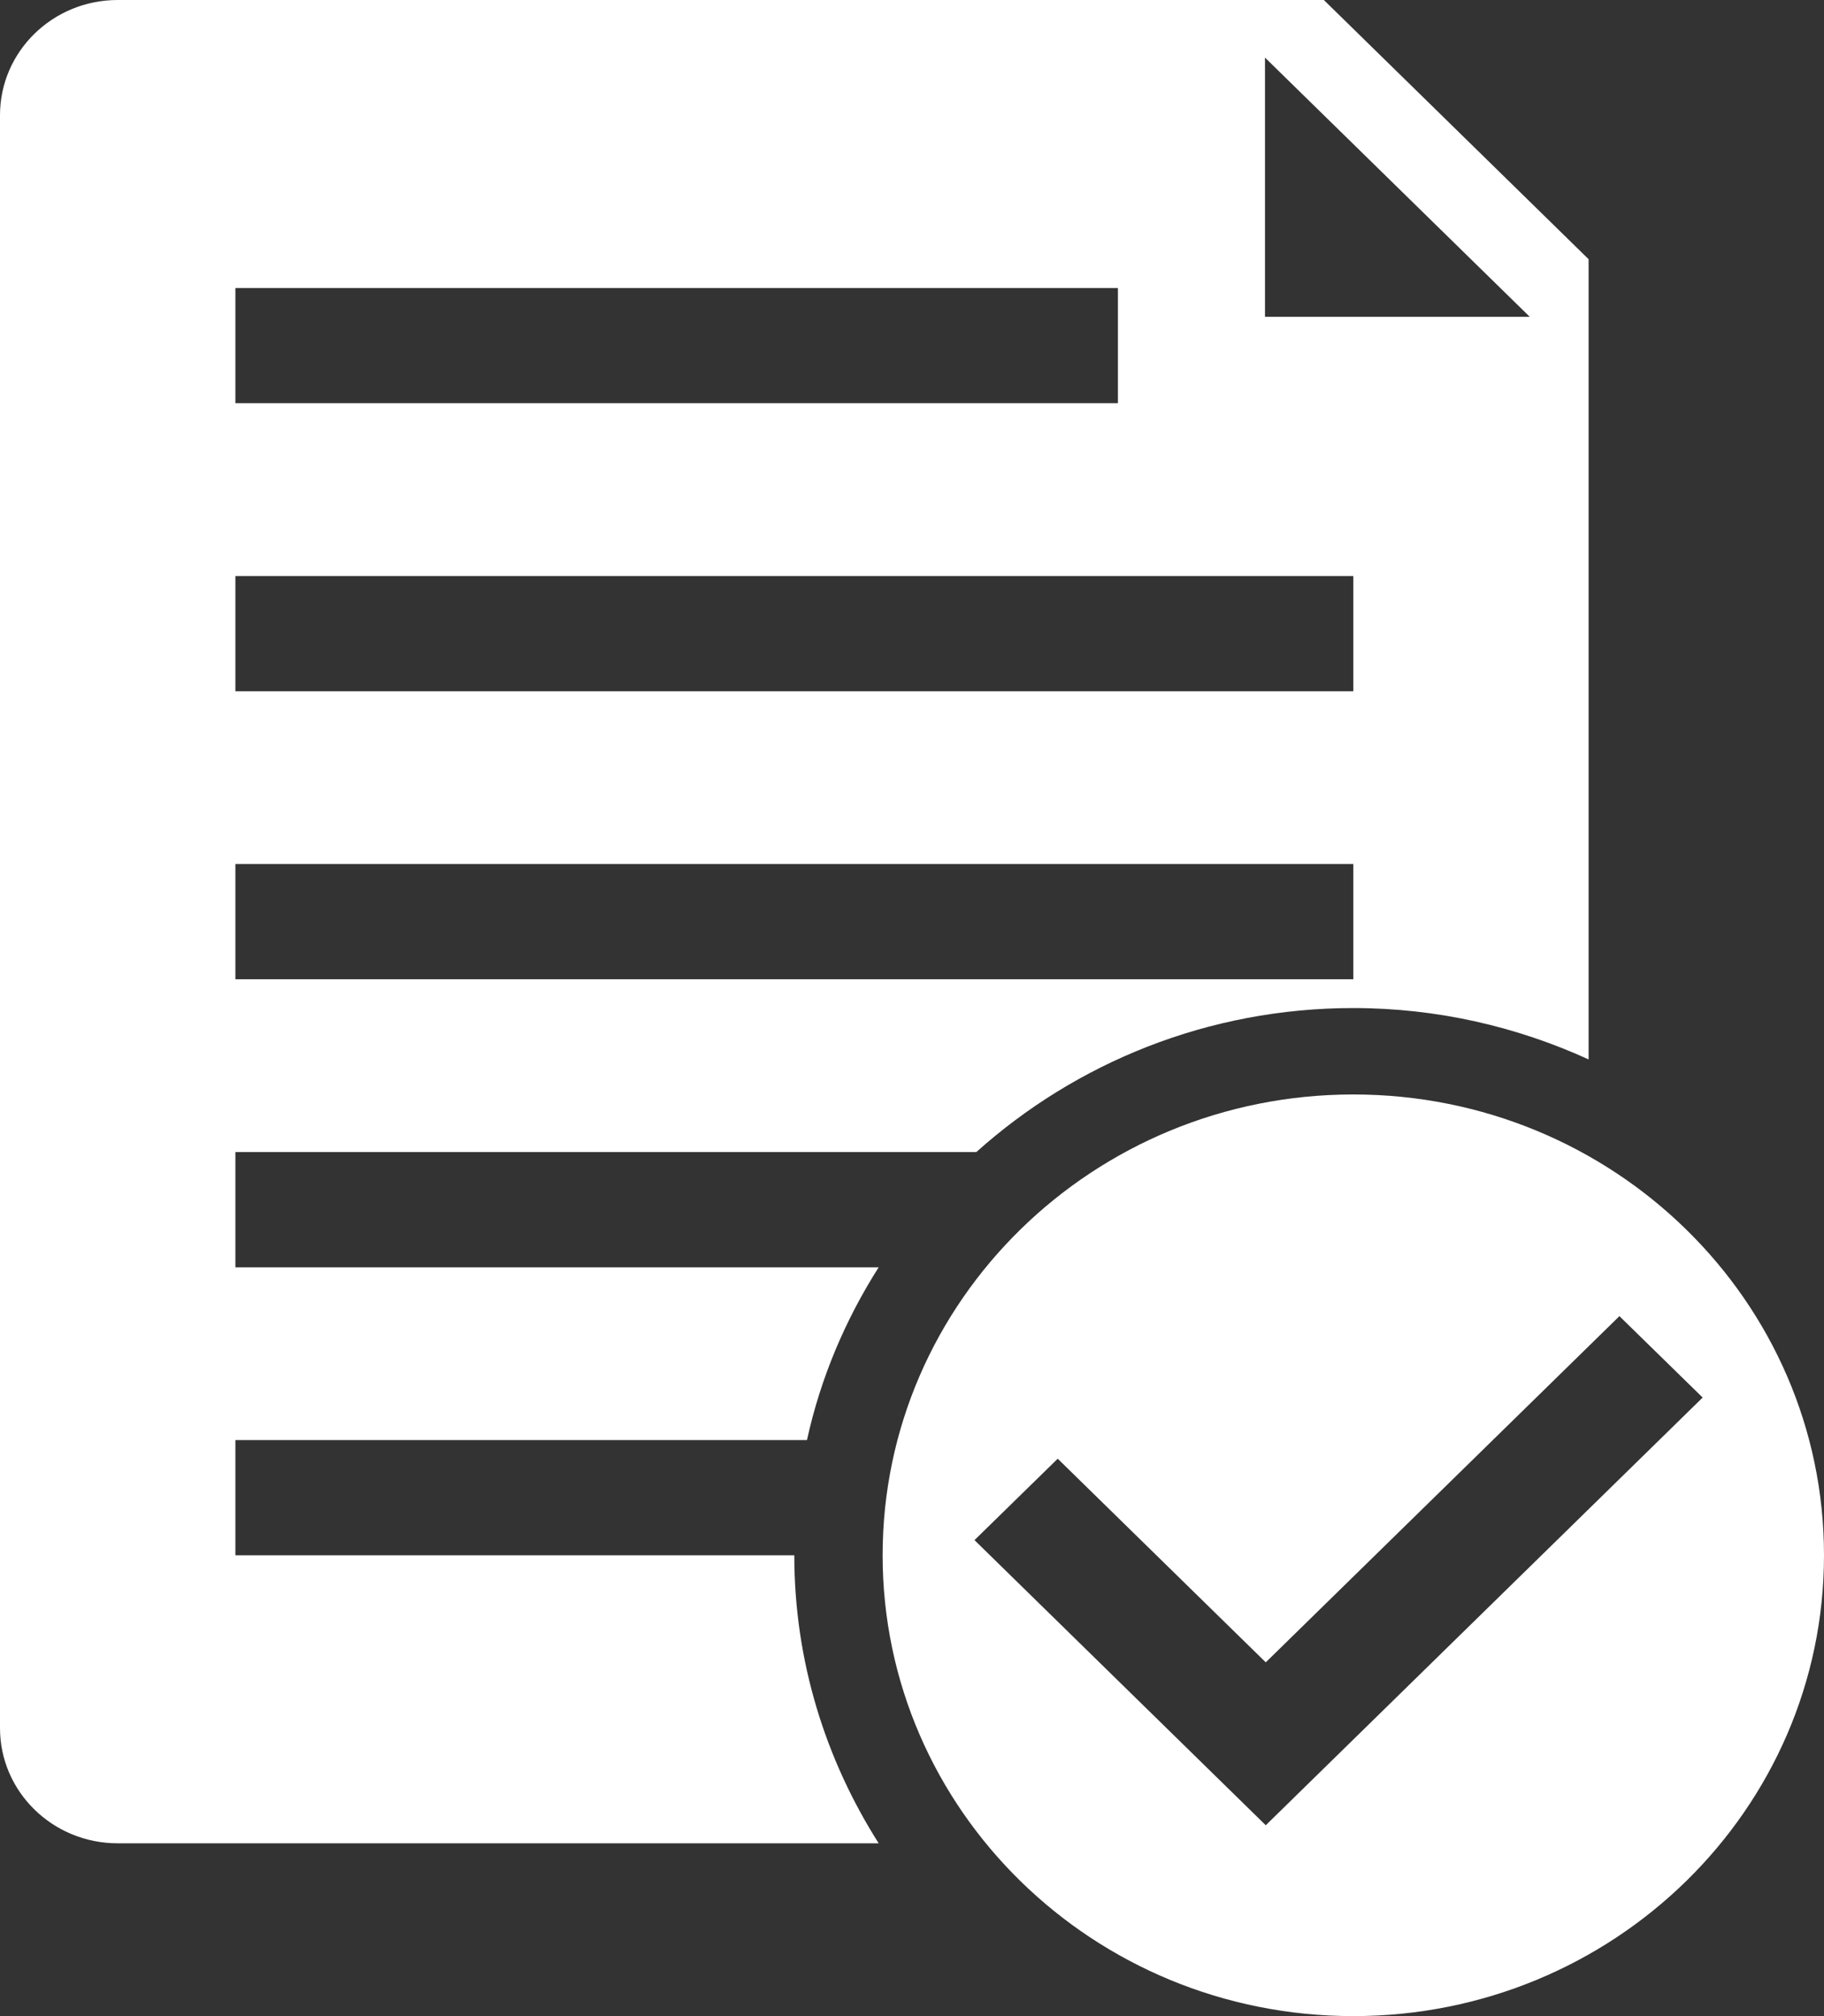 <svg width="19" height="21" viewBox="0 0 19 21" fill="none" xmlns="http://www.w3.org/2000/svg">
<rect x="0" y="0" width="19" height="21" fill="#333333" stroke="none"/>
<path d="M14.097 21C11.389 21 9.194 18.851 9.194 16.2C9.194 13.549 11.389 11.4 14.097 11.4C16.805 11.4 19 13.549 19 16.2C19 18.851 16.805 21 14.097 21ZM16.869 13.709L13.185 17.315L11.018 15.194L10.151 16.042L13.185 19.012L17.736 14.557L16.869 13.709ZM10.17 12H2.452V13.2H9.153C8.806 13.746 8.548 14.351 8.406 15H2.452V16.2H8.274C8.274 17.302 8.599 18.328 9.153 19.2H1.226C0.549 19.2 0 18.663 0 18V1.2C0 0.537 0.549 0 1.226 0H13.79L16.548 2.7V11.035C15.803 10.695 14.974 10.5 14.097 10.5C12.582 10.5 11.206 11.071 10.17 12ZM2.452 10.2H14.097V9H2.452V10.2ZM2.452 7.2H14.097V6H2.452V7.2ZM11.645 3H2.452V4.2H11.645L11.645 3ZM13.177 0.6V3.3H15.935L13.177 0.6Z" fill="white"/>
</svg>
